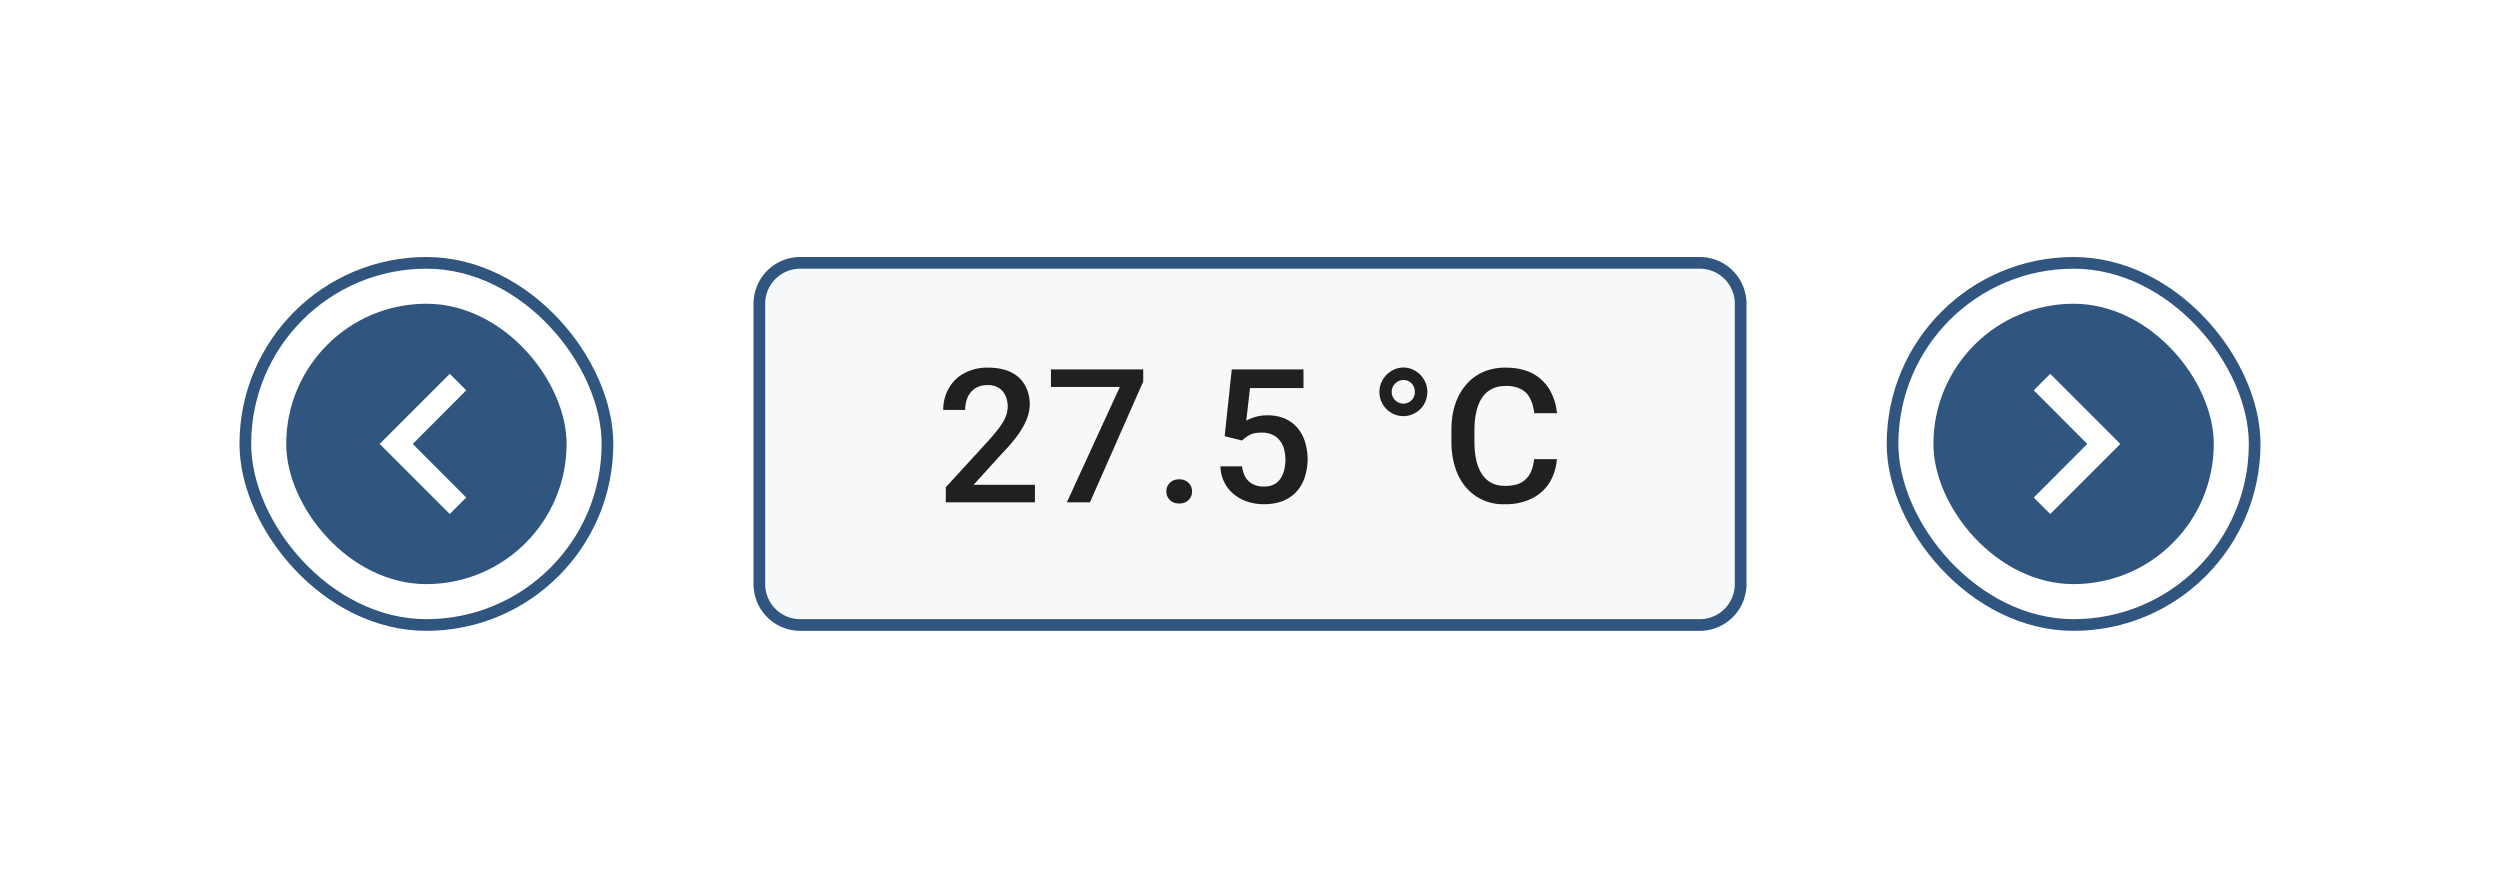 <svg width="214" height="76" fill="none" xmlns="http://www.w3.org/2000/svg"><g filter="url(#a)"><rect x="8.5" y="4.5" width="197" height="59" rx="4" fill="#fff" shape-rendering="crispEdges"/><rect x="21" y="18.5" width="31" height="31" rx="15.5" stroke="#305680"/><rect x="24.5" y="22" width="24" height="24" rx="12" fill="#305680"/><path d="m38.5 40 1.41-1.41L35.33 34l4.58-4.59L38.5 28l-6 6 6 6Z" fill="#fff"/><path d="M65 22a3.5 3.5 0 0 1 3.5-3.5h77A3.5 3.5 0 0 1 149 22v24a3.5 3.5 0 0 1-3.5 3.5h-77A3.5 3.5 0 0 1 65 46V22Z" fill="#305680" fill-opacity=".04"/><path d="M65 22a3.5 3.5 0 0 1 3.5-3.5h77A3.5 3.5 0 0 1 149 22v24a3.5 3.5 0 0 1-3.5 3.5h-77A3.5 3.5 0 0 1 65 46V22Z" stroke="#305680"/><path d="M88.59 37.5V39h-7.63v-1.29l3.7-4.04c.41-.46.73-.85.97-1.19.23-.33.4-.63.49-.9a2.3 2.3 0 0 0-.06-1.73c-.13-.27-.32-.5-.58-.65a1.7 1.7 0 0 0-.93-.24c-.42 0-.77.1-1.06.27-.28.19-.5.44-.65.76a2.6 2.6 0 0 0-.22 1.1h-1.88c0-.67.15-1.27.46-1.82.3-.55.73-.99 1.3-1.3a4.1 4.1 0 0 1 2.08-.5c.76 0 1.4.13 1.94.38.53.26.93.62 1.2 1.09a3.36 3.36 0 0 1 .25 2.72 5 5 0 0 1-.49 1.04 9 9 0 0 1-.74 1.04c-.28.35-.6.7-.94 1.05l-2.46 2.71h5.25Zm9.27-9.88v1.04L93.3 39h-1.98l4.54-9.88h-5.9v-1.5h7.89Zm1.98 10.44c0-.29.1-.53.3-.73.2-.2.46-.3.8-.3s.6.1.8.3c.2.2.3.44.3.73a1 1 0 0 1-.3.74c-.2.2-.46.3-.8.3s-.6-.1-.8-.3a1 1 0 0 1-.3-.74Zm6.49-4.35-1.5-.37.61-5.72h6.14v1.6H107l-.32 2.79a3.67 3.67 0 0 1 1.81-.46c.54 0 1.02.09 1.44.26.42.17.79.43 1.08.76.3.33.53.73.68 1.2a5 5 0 0 1 0 3.07 3.17 3.17 0 0 1-1.85 2.03c-.46.19-1.01.29-1.65.29a4.6 4.6 0 0 1-1.36-.2 3.73 3.73 0 0 1-1.17-.62 3.14 3.14 0 0 1-1.19-2.42h1.85c.05.37.15.69.3.95.16.25.38.45.64.58a2 2 0 0 0 .92.2c.32 0 .6-.05.83-.16.23-.11.42-.27.57-.48.15-.22.27-.47.34-.75a3.62 3.62 0 0 0-.02-1.87 1.98 1.98 0 0 0-.38-.72c-.17-.2-.38-.36-.63-.47a2.13 2.13 0 0 0-.88-.17c-.45 0-.8.07-1.04.2-.23.13-.45.29-.65.48Zm11.75-4.16c0-.38.1-.72.28-1.04.19-.32.44-.57.75-.76a1.96 1.96 0 0 1 2.05 0c.31.19.56.44.74.76.19.32.28.66.28 1.04s-.1.73-.28 1.05c-.18.31-.43.56-.74.74a2.04 2.04 0 0 1-2.8-.74 2.03 2.03 0 0 1-.28-1.05Zm1.05 0a1 1 0 0 0 1 1 .97.97 0 0 0 .98-1 1 1 0 0 0-.27-.72.93.93 0 0 0-.7-.3c-.28 0-.51.1-.71.3-.2.2-.3.43-.3.72Zm12.19 5.75h1.95a4.5 4.5 0 0 1-.62 1.99 3.72 3.72 0 0 1-1.5 1.37 5 5 0 0 1-2.33.5 4.15 4.15 0 0 1-3.34-1.45c-.4-.48-.71-1.04-.92-1.7-.21-.66-.32-1.4-.32-2.22v-.95c0-.81.1-1.55.32-2.22.22-.66.53-1.22.94-1.69.4-.47.9-.84 1.46-1.09a4.78 4.78 0 0 1 1.93-.37c.9 0 1.67.17 2.3.5.62.33 1.1.8 1.45 1.38.35.59.56 1.26.64 2.02h-1.95c-.05-.48-.17-.9-.35-1.25a1.77 1.77 0 0 0-.76-.8 2.73 2.73 0 0 0-1.33-.28c-.45 0-.84.08-1.17.25a2.2 2.2 0 0 0-.84.73c-.22.33-.39.72-.5 1.2-.11.47-.17 1-.17 1.6v.97c0 .57.05 1.1.15 1.56.1.47.26.86.47 1.2.21.33.48.59.81.77.33.18.72.27 1.18.27.56 0 1-.08 1.35-.26.35-.18.61-.44.8-.78.17-.34.3-.76.35-1.25Z" fill="#000" fill-opacity=".87"/><rect x="162" y="18.5" width="31" height="31" rx="15.5" stroke="#305680"/><rect x="165.5" y="22" width="24" height="24" rx="12" fill="#305680"/><path d="m175.5 28-1.41 1.41 4.58 4.59-4.58 4.59L175.5 40l6-6-6-6Z" fill="#fff"/></g><defs><filter id="a" x=".5" y=".5" width="213" height="75" filterUnits="userSpaceOnUse" color-interpolation-filters="sRGB"><feFlood flood-opacity="0" result="BackgroundImageFix"/><feColorMatrix in="SourceAlpha" values="0 0 0 0 0 0 0 0 0 0 0 0 0 0 0 0 0 0 127 0" result="hardAlpha"/><feOffset dy="4"/><feGaussianBlur stdDeviation="4"/><feComposite in2="hardAlpha" operator="out"/><feColorMatrix values="0 0 0 0 0 0 0 0 0 0 0 0 0 0 0 0 0 0 0.04 0"/><feBlend in2="BackgroundImageFix" result="effect1_dropShadow_5669_166705"/><feBlend in="SourceGraphic" in2="effect1_dropShadow_5669_166705" result="shape"/></filter></defs></svg>